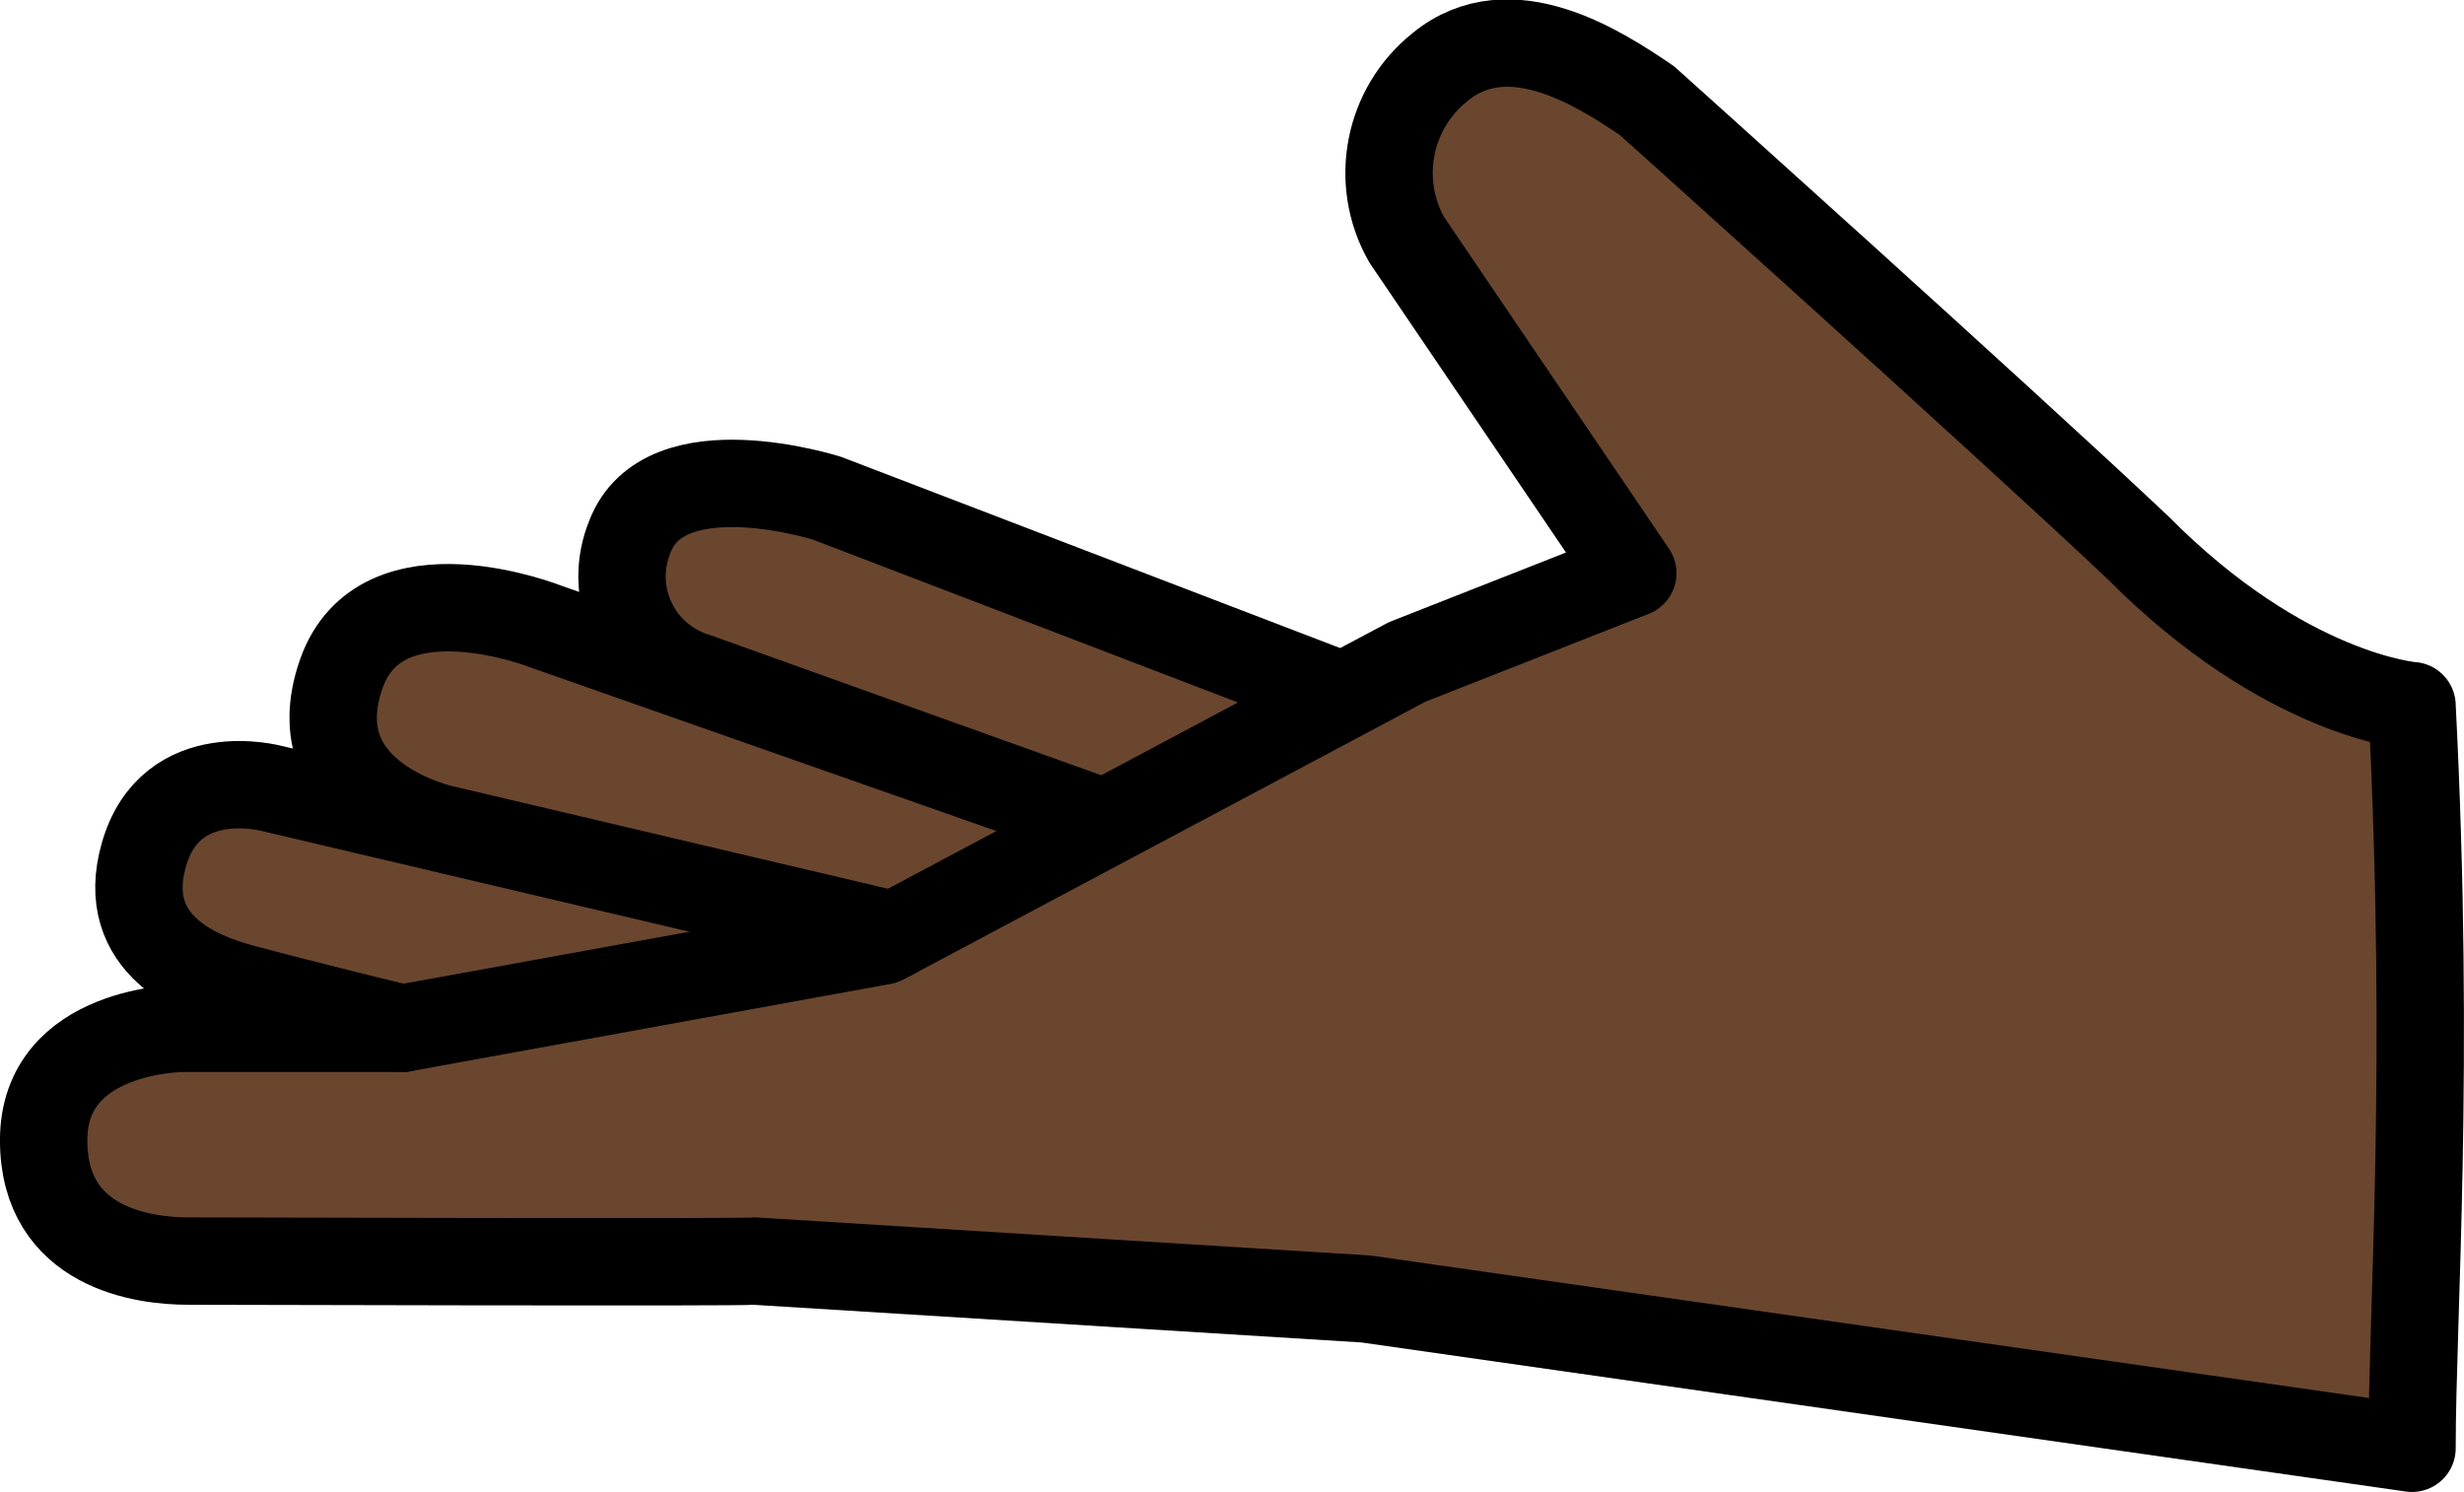 <?xml version="1.0" encoding="UTF-8" standalone="no"?>
<svg
   id="emoji"
   viewBox="0 0 56.397 34.153"
   version="1.1"
   sodipodi:docname="1faf4-1f3ff.svg"
   width="56.397"
   height="34.153"
   xmlns:inkscape="http://www.inkscape.org/namespaces/inkscape"
   xmlns:sodipodi="http://sodipodi.sourceforge.net/DTD/sodipodi-0.dtd"
   xmlns="http://www.w3.org/2000/svg"
   xmlns:svg="http://www.w3.org/2000/svg">
  <defs
     id="defs3" />
  <sodipodi:namedview
     id="namedview3"
     pagecolor="#ffffff"
     bordercolor="#000000"
     borderopacity="0.25"
     inkscape:showpageshadow="2"
     inkscape:pageopacity="0.0"
     inkscape:pagecheckerboard="0"
     inkscape:deskcolor="#d1d1d1" />
  <g
     id="color"
     transform="translate(-7.802,-18.93)" />
  <g
     id="skin"
     transform="translate(-7.802,-18.93)">
    <path
       fill="#6a462f"
       d="m 40.549,20.95 c 0.388,-0.821 2.433,-0.953 2.442,-0.953 1.93,-0.178 3.668,2.09 5.019,3.474 5.515,5.653 11.159,10.235 12.852,10.745 2.083,0.628 2.148,0.867 2.148,0.867 V 51.471 c 0,0 -0.716,0.487 -5,0 -4.699,-0.534 -7.999,-1.268 -12,-2 -1.959,-0.358 -3.742,-0.685 -6,-1 -4.31,-0.59 -8.651,-0.924 -13,-1 -8.001,-0.208 -13,0 -13,0 h -3 c 0,0 -2.222,-1.859 -2,-3 0.316,-1.623 3,-3 3,-3 0,0 -0.488,0.229 -1.029,-1.062 -0.271,-0.652 -0.345,-1.37 -0.211,-2.064 0.271,-0.807 0.268,-1.021 1.073,-1.514 1.078,-0.659 3.358,0.248 3.358,0.248 -0.094,-0.556 -0.122,-1.122 -0.083,-1.685 0.107,-0.731 0.354,-1.435 0.728,-2.073 0.391,-0.866 2.015,-0.84 2.164,-0.85 1.077,0.028 2.122,0.376 3,1 0.648,0.369 1.316,0.703 2,1 0,0 -1.146,-1.309 -0.9,-2.346 0.228,-0.962 0.843,-2.16 1.762,-2.244 0.406,-0.037 3.353,0.643 3.353,0.643 l 3.849,1.475 3.821,1.464 2.382,0.913 1.366,0.323 6.2,-2.932 -3.285,-5.049 -1.78,-3.676 c 0,0 0.591,-1.711 0.771,-2.092 z"
       id="path1" />
  </g>
  <g
     id="line"
     transform="translate(-7.802,-18.93)">
    <path
       fill="none"
       stroke="#000000"
       stroke-linecap="round"
       stroke-linejoin="round"
       stroke-width="2"
       d="m 63.01,35.084 c 0,0 -2.9,-0.215 -6.279,-3.623 -3.09,-2.918 -11.233,-10.227 -11.233,-10.227 -1.058,-0.717 -3.132,-2.078 -4.728,-0.775 -1.198,0.949 -1.525,2.63 -0.771,3.959 l 5.175,7.633 -5.165,2.032 5.165,-2.032 -5.165,2.032 -12,6.387 -11,2 h -5.029 c 0,0 -3.179,0 -3.179,2.562 0,2.477 2.303,2.766 3.303,2.766 1,0 12.653,0.037 12.963,0 l 13.995,0.867 23.947,3.418 c 0,-3 0.425,-8.692 0,-17 z"
       id="path2" />
    <path
       fill="none"
       stroke="#000000"
       stroke-linecap="round"
       stroke-linejoin="round"
       stroke-width="2"
       d="M 38.408,34.81 26.733,30.336 c 0,0 -3.729,-1.191 -4.514,0.881 -0.502,1.222 0.081,2.62 1.303,3.122 0.074,0.03 0.149,0.057 0.225,0.08 l 8.958,3.211 -12.385,-4.349 c 0,0 -3.798,-1.514 -4.706,1.073 -0.999,2.845 2.347,3.553 2.347,3.553 l 10.305,2.428 -14.225,-3.352 c 0,0 -2.32,-0.642 -2.942,1.499 -0.61,2.101 1.313,2.808 2.214,3.052 1.365,0.369 3.697,0.937 3.697,0.937"
       id="path3" />
  </g>
</svg>

